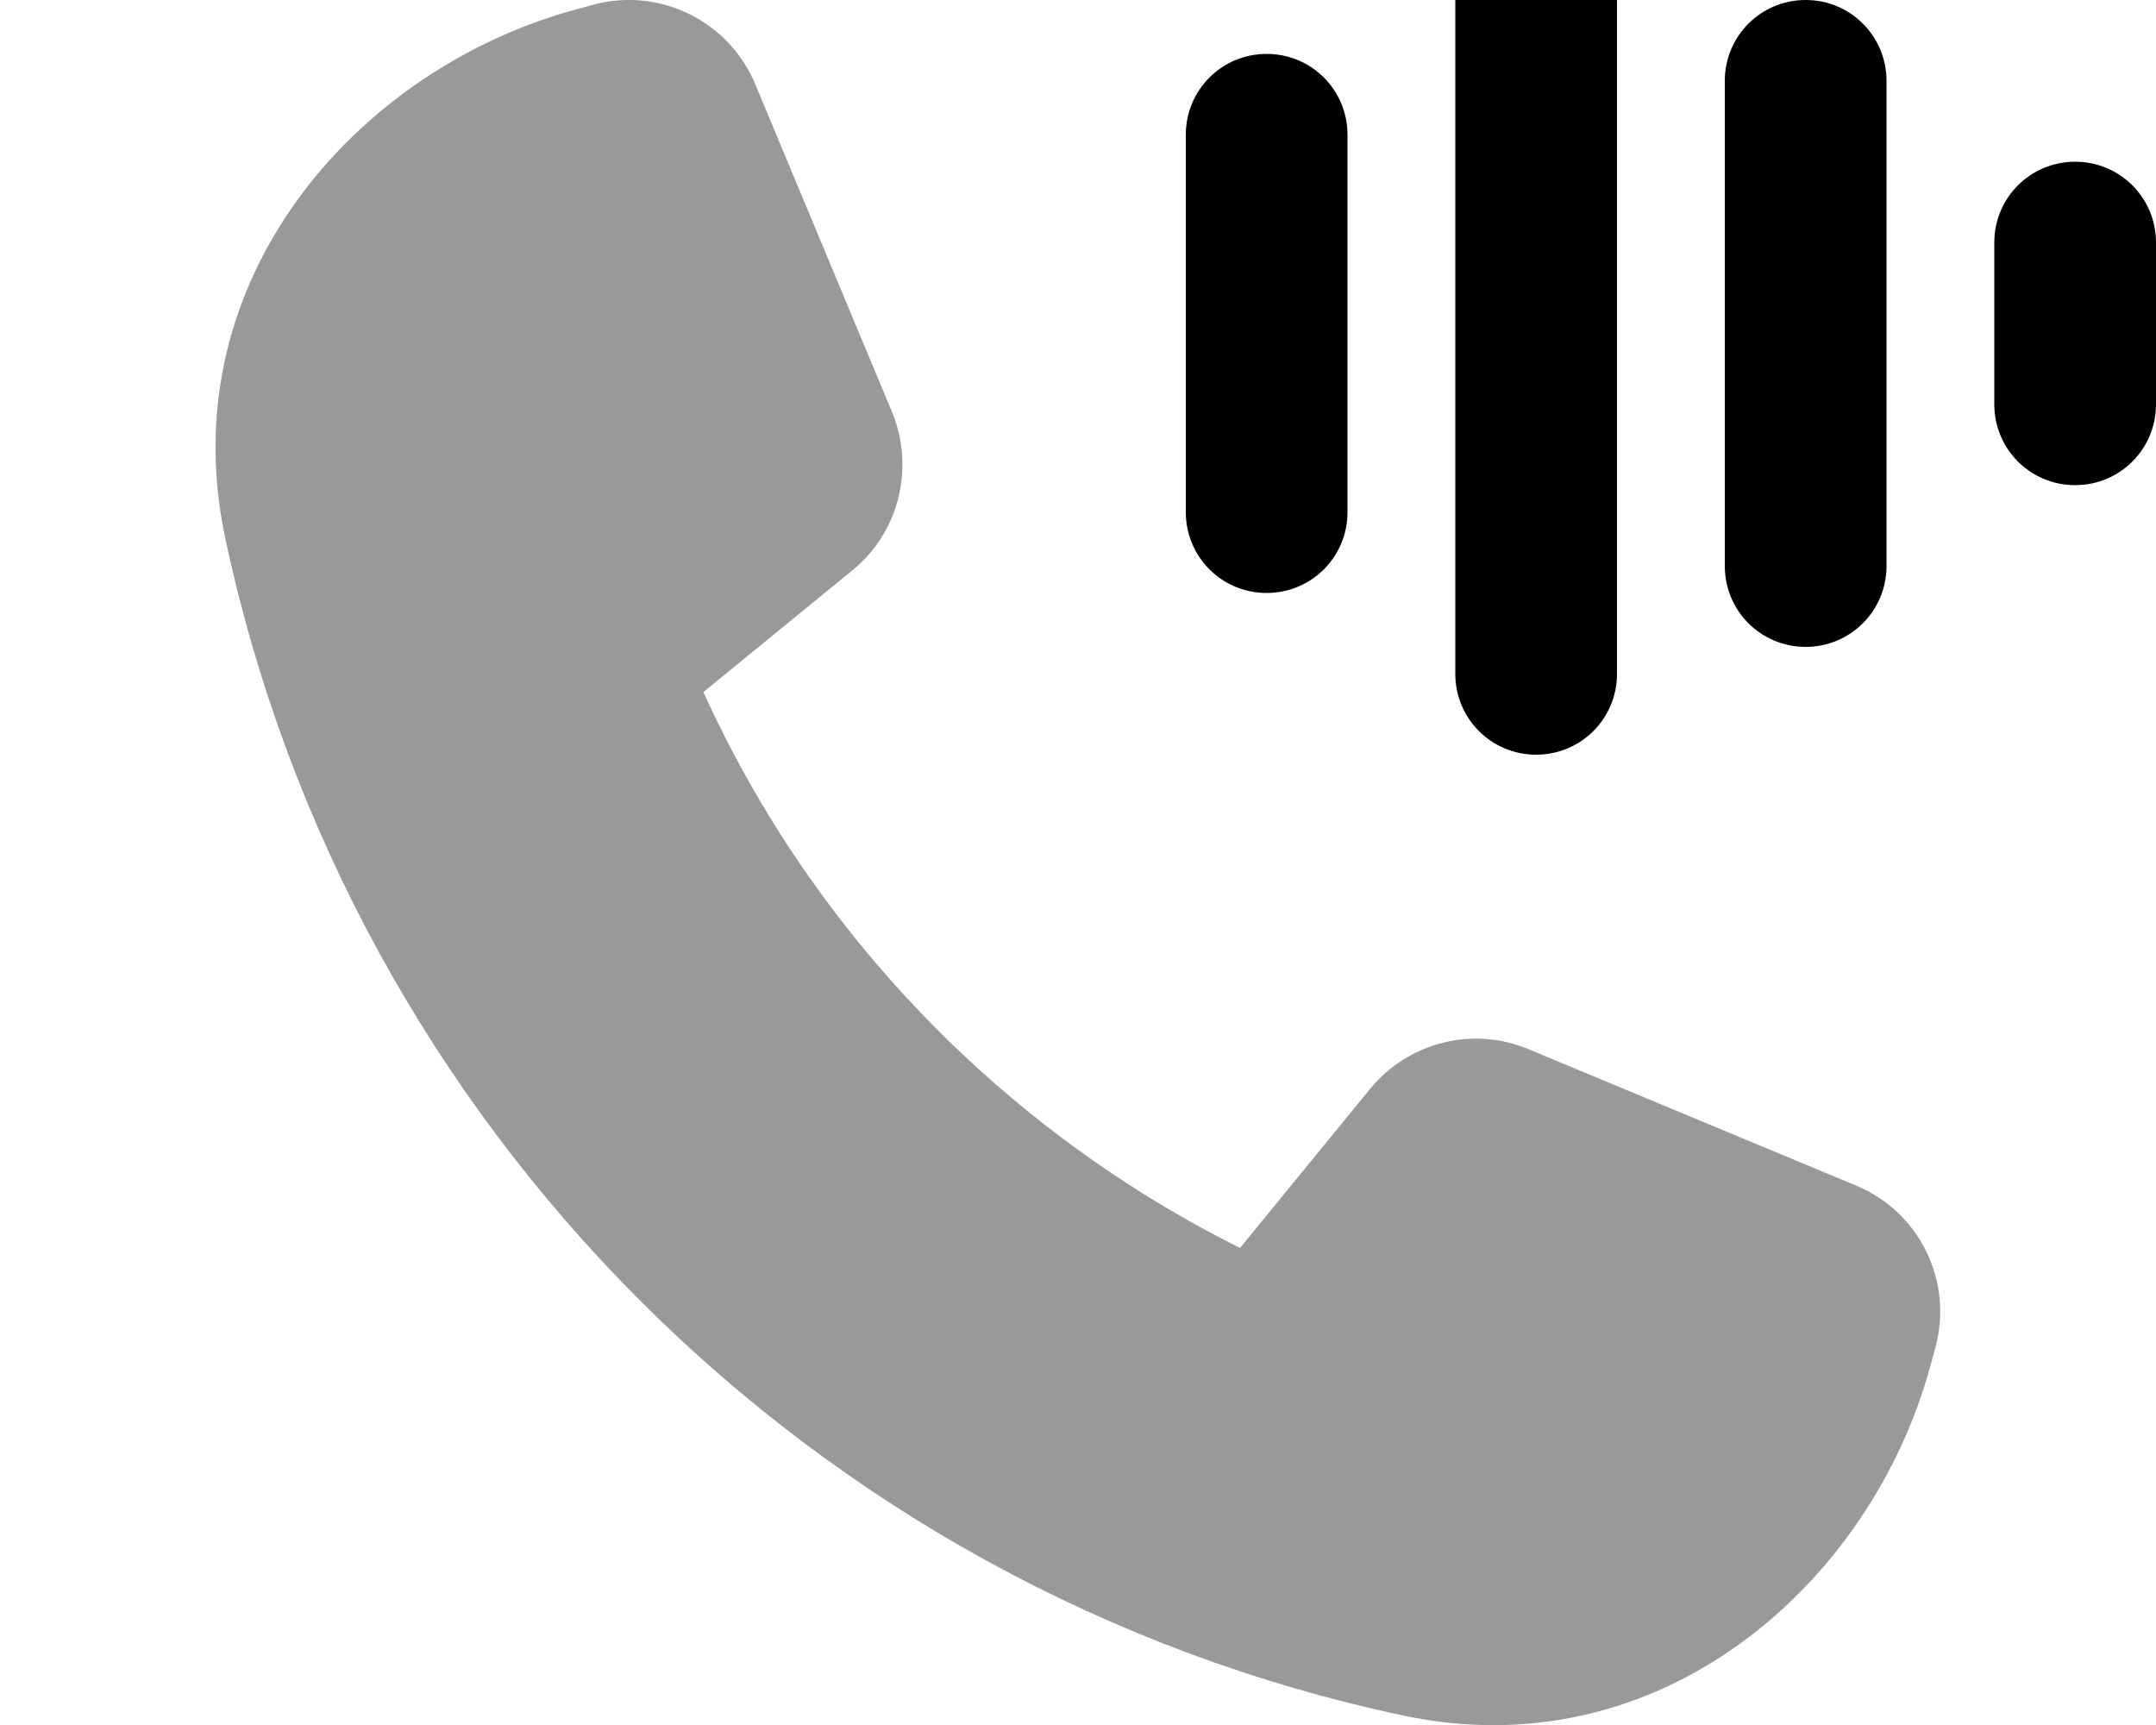 <svg xmlns="http://www.w3.org/2000/svg" viewBox="0 0 640 512"><!--! Font Awesome Pro 7.0.1 by @fontawesome - https://fontawesome.com License - https://fontawesome.com/license (Commercial License) Copyright 2025 Fonticons, Inc. --><path style="fill:currentColor;opacity:.4" d="M66.8 159.4c37.1 175 174.8 312.7 349.8 349.8 76.3 16.2 138.8-39.1 156.4-103.7l1.5-5.5c5.4-19.7-4.7-40.3-23.5-48.1l-97.3-40.5c-16.5-6.9-35.6-2.1-47 11.8l-38.6 47.2C297.9 335.4 241.3 277 208.8 205.4L253 169.3c13.9-11.3 18.6-30.4 11.8-47L224.2 25C216.3 6.1 195.7-3.9 176.1 1.4l-5.5 1.5C105.9 20.6 50.7 83.1 66.8 159.4z"/><path style="fill:currentColor;opacity:1" d="M456-32c13.3 0 24 10.7 24 24l0 208c0 13.3-10.7 24-24 24s-24-10.7-24-24L432-8c0-13.3 10.7-24 24-24zM536 0c13.3 0 24 10.7 24 24l0 144c0 13.3-10.7 24-24 24s-24-10.7-24-24l0-144c0-13.3 10.7-24 24-24zM376 16c13.3 0 24 10.7 24 24l0 112c0 13.3-10.7 24-24 24s-24-10.7-24-24l0-112c0-13.3 10.7-24 24-24zM616 48c13.3 0 24 10.7 24 24l0 48c0 13.3-10.7 24-24 24s-24-10.7-24-24l0-48c0-13.3 10.7-24 24-24z"/></svg>